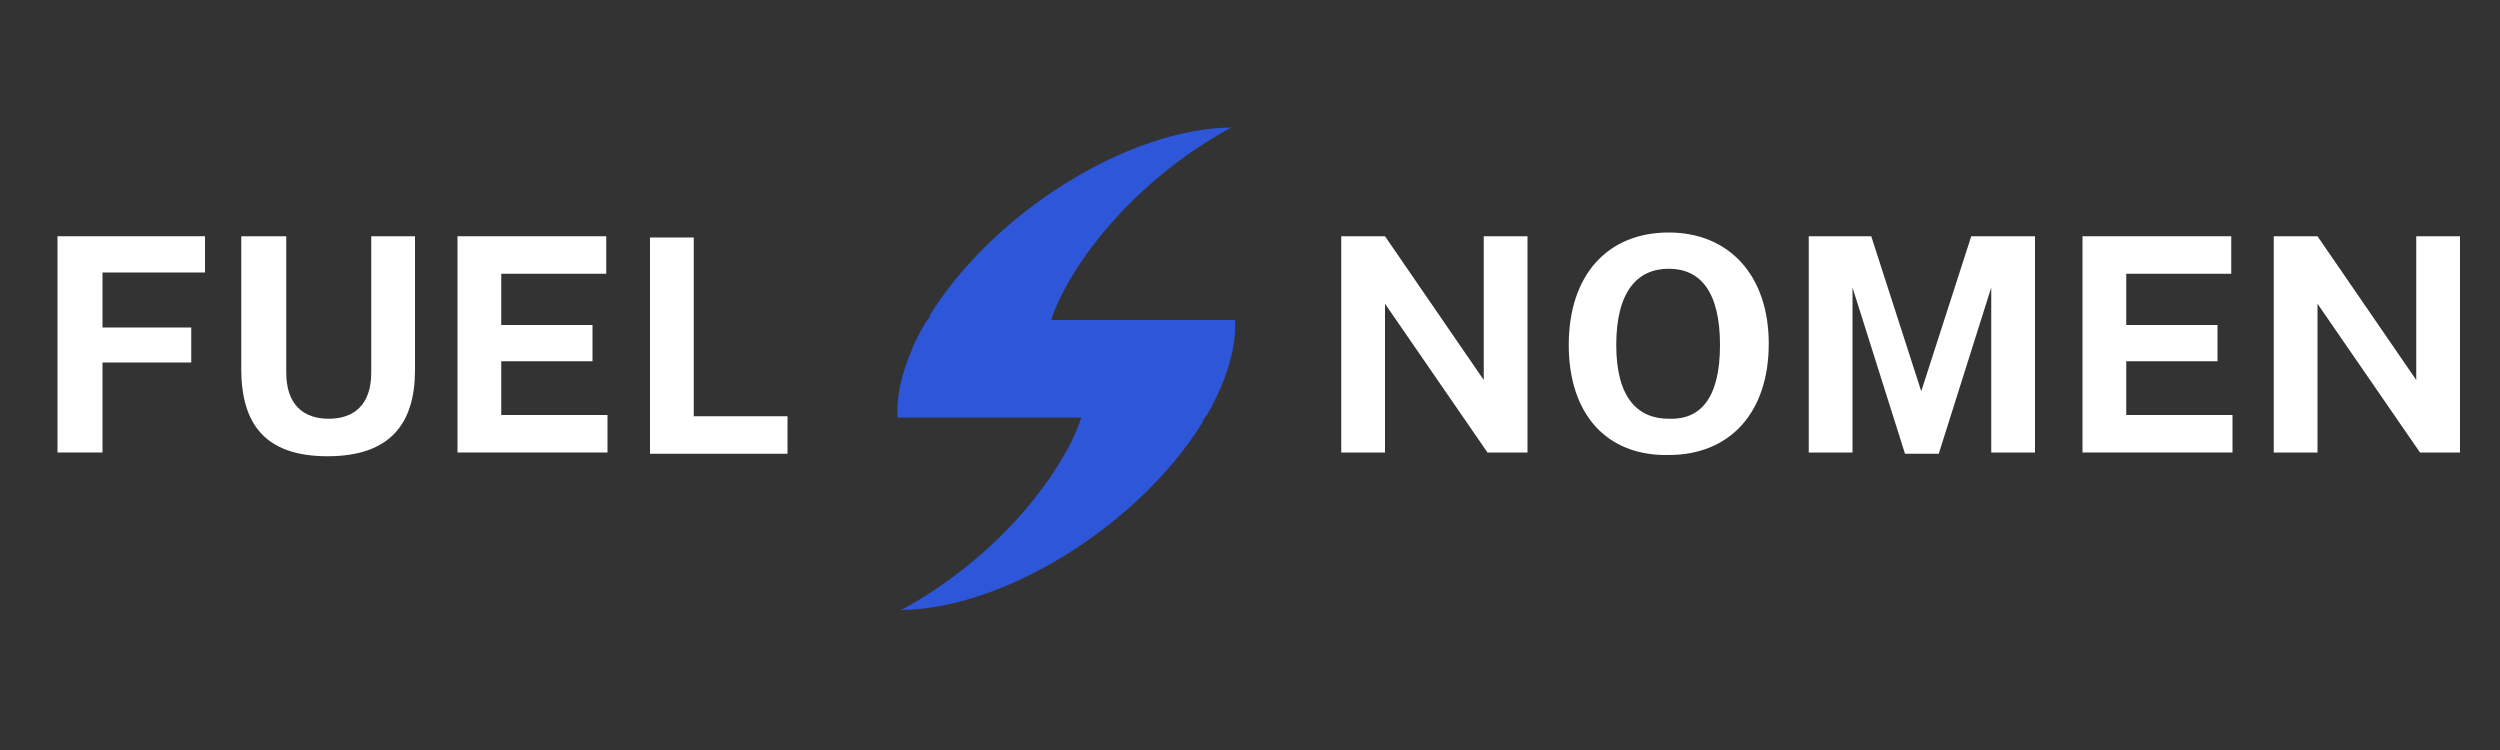 <?xml version="1.0" encoding="utf-8"?>
<!-- Generator: Adobe Illustrator 26.5.0, SVG Export Plug-In . SVG Version: 6.00 Build 0)  -->
<svg version="1.1" id="Layer_1" xmlns="http://www.w3.org/2000/svg" xmlns:xlink="http://www.w3.org/1999/xlink" x="0px" y="0px"
	 viewBox="0 0 200 60" style="enable-background:new 0 0 200 60;" xml:space="preserve">
<rect x="0" y="0" width="200" height="60" fill="#333333" stroke="none"/>
<style type="text/css">
	.st0{fill-rule:evenodd;clip-rule:evenodd;fill:#2D56D9;}
	.st1{enable-background:new    ;}
	.st2{fill:#FFFFFF;}
</style>
<g>
	<g id="logo">
		<path id="Fill-1" class="st0" d="M96.9,32.6c-0.2,0.3-0.3,0.6-0.5,0.8c-0.1,0.1-0.2,0.3-0.2,0.4c-5.1,8.2-15.8,14.9-24.1,15
			c5-2.7,9.6-6.9,12.5-11.5c0.8-1.3,1.5-2.6,1.9-3.9c0,0,0,0,0,0h-2.2l0,0H71.8c-0.1-1.6,0.3-3.4,1.1-5.3c0.2-0.6,0.5-1.1,0.8-1.7
			c0.2-0.3,0.3-0.6,0.5-0.8c0.1-0.1,0.2-0.3,0.2-0.4c5.1-8.2,15.8-14.9,24.1-15c-5,2.7-9.6,6.9-12.5,11.5c-0.8,1.3-1.5,2.6-1.9,3.9
			c0,0,0,0,0,0h2.2l0,0h12.5c0.1,1.6-0.3,3.4-1.1,5.3C97.5,31.4,97.2,32,96.9,32.6"/>
	</g>
	<g class="st1">
		<path class="st2" d="M16.4,18.9l0,2.9H8.2v4.4h7.1V29H8.2v7.2H4.6V18.9H16.4z"/>
		<path class="st2" d="M26.2,36.5c-5.1,0-6.9-2.7-6.9-7V18.9h3.6v10.9c0,2.6,1.4,3.7,3.4,3.7c2,0,3.4-1.1,3.4-3.7V18.9h3.5v10.7
			C33.2,33.8,31.3,36.5,26.2,36.5z"/>
		<path class="st2" d="M36.6,18.9h11.9l0,3h-8.4V26h7.3v2.9h-7.3v4.3l8.5,0v3h-12V18.9z"/>
		<path class="st2" d="M55.5,18.9v14.4H63v3H52l0-17.3H55.5z"/>
		<path class="st2" d="M122.2,18.9v17.3h-3.2l-8.2-11.9v11.9h-3.5V18.9h3.5l7.9,11.5V18.9H122.2z"/>
		<path class="st2" d="M125.5,27.6c0-5.6,3.1-9,8-9c4.8,0,8,3.4,8,8.9c0,5.5-3.1,8.9-8,8.9C128.5,36.5,125.5,33.1,125.5,27.6z
			 M137.6,27.6c0-4.3-1.6-6.1-4.1-6.1s-4.2,1.8-4.2,6.1c0,4.2,1.7,5.9,4.2,5.9C136,33.6,137.6,31.9,137.6,27.6z"/>
		<path class="st2" d="M144.6,18.9h5.1l4,12.4l4-12.4h5.1v17.3h-3.5V23l-4.2,13.3h-2.7L148.2,23v13.2h-3.5V18.9z"/>
		<path class="st2" d="M166.6,18.9h11.9l0,3h-8.4V26h7.3v2.9h-7.3v4.3l8.5,0v3h-12V18.9z"/>
		<path class="st2" d="M196.8,18.9v17.3h-3.2l-8.2-11.9v11.9h-3.5V18.9h3.5l7.9,11.5V18.9H196.8z"/>
	</g>
</g>
</svg>
